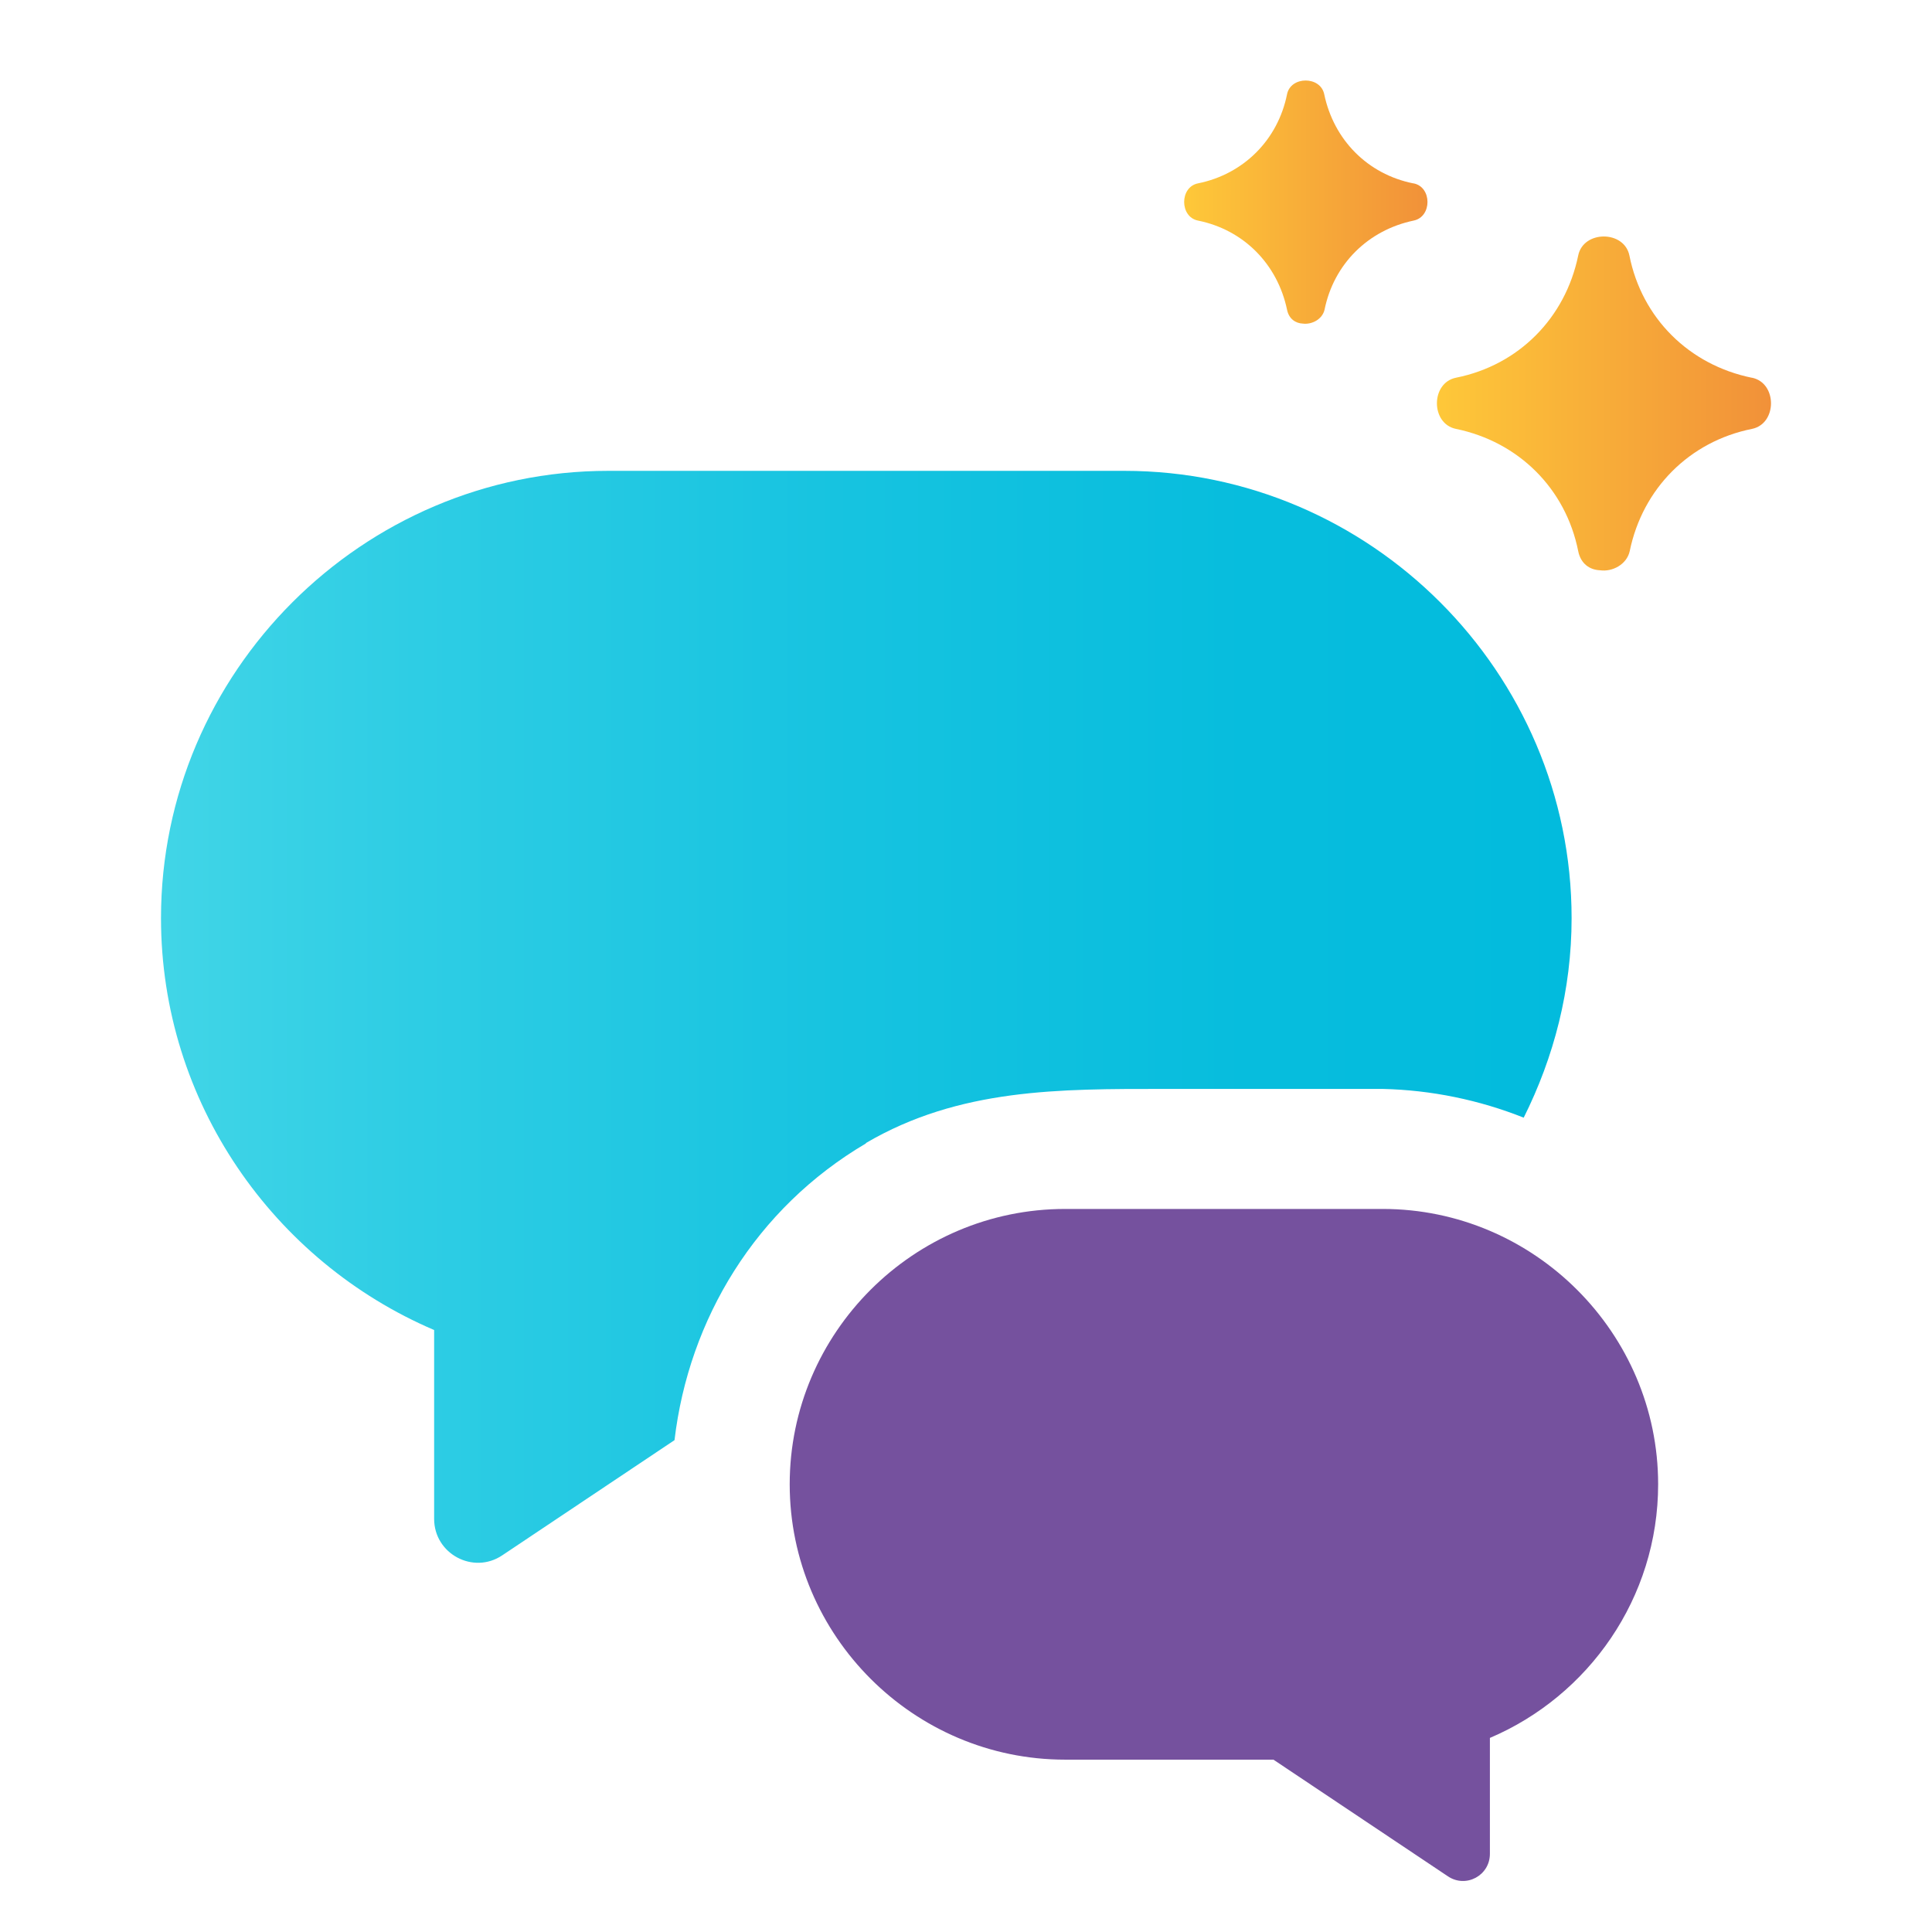 <svg width="24" height="24" viewBox="0 0 24 24" fill="none" xmlns="http://www.w3.org/2000/svg">
<path d="M17.177 15.018H13.231C11.351 15.018 9.81 16.554 9.81 18.438C9.81 20.322 11.351 21.859 13.231 21.859H15.819L17.986 23.308C18.21 23.459 18.508 23.299 18.508 23.029V21.589C19.733 21.068 20.598 19.851 20.598 18.438C20.598 16.559 19.056 15.018 17.177 15.018Z" fill="#75519E"/>
<path d="M10.757 14.199C11.918 13.518 13.167 13.527 14.456 13.527H17.177C17.781 13.541 18.375 13.664 18.928 13.884C19.303 13.134 19.523 12.297 19.523 11.405C19.523 8.351 17.022 5.849 13.967 5.849H7.556C4.501 5.849 2 8.351 2 11.405C2 13.696 3.404 15.672 5.393 16.522V18.868C5.393 19.302 5.878 19.563 6.239 19.321L8.379 17.89C8.557 16.385 9.39 15.009 10.757 14.204V14.199Z" fill="url(#paint0_linear_101_779)"/>
<path d="M21.759 4.692C20.981 4.532 20.396 3.952 20.241 3.174C20.177 2.859 19.669 2.859 19.605 3.174C19.445 3.952 18.864 4.537 18.087 4.692C17.771 4.756 17.771 5.264 18.087 5.328C18.864 5.488 19.45 6.069 19.605 6.846C19.637 7.006 19.751 7.079 19.875 7.084C20.03 7.107 20.209 7.011 20.245 6.846C20.405 6.069 20.986 5.484 21.763 5.328C22.079 5.264 22.079 4.756 21.763 4.692H21.759Z" fill="url(#paint1_linear_101_779)"/>
<path d="M17.556 2.278C16.989 2.164 16.569 1.738 16.45 1.171C16.404 0.943 16.034 0.943 15.988 1.171C15.874 1.738 15.448 2.164 14.881 2.278C14.653 2.324 14.653 2.694 14.881 2.74C15.448 2.854 15.869 3.28 15.988 3.847C16.011 3.961 16.093 4.016 16.185 4.02C16.299 4.034 16.427 3.965 16.454 3.847C16.569 3.28 16.994 2.859 17.561 2.74C17.79 2.694 17.79 2.324 17.561 2.278H17.556Z" fill="url(#paint2_linear_101_779)"/>
<defs>
<linearGradient id="paint0_linear_101_779" x1="2" y1="12.631" x2="19.523" y2="12.631" gradientUnits="userSpaceOnUse">
<stop stop-color="#41D5E7"/>
<stop offset="0.18" stop-color="#2ECDE4"/>
<stop offset="0.49" stop-color="#16C3E0"/>
<stop offset="0.77" stop-color="#07BDDD"/>
<stop offset="1" stop-color="#02BBDD"/>
</linearGradient>
<linearGradient id="paint1_linear_101_779" x1="17.845" y1="5.013" x2="21.992" y2="5.013" gradientUnits="userSpaceOnUse">
<stop stop-color="#FEC839"/>
<stop offset="1" stop-color="#F19139"/>
</linearGradient>
<linearGradient id="paint2_linear_101_779" x1="14.712" y1="2.511" x2="17.73" y2="2.511" gradientUnits="userSpaceOnUse">
<stop stop-color="#FEC839"/>
<stop offset="1" stop-color="#F19139"/>
</linearGradient>
</defs>
</svg>
